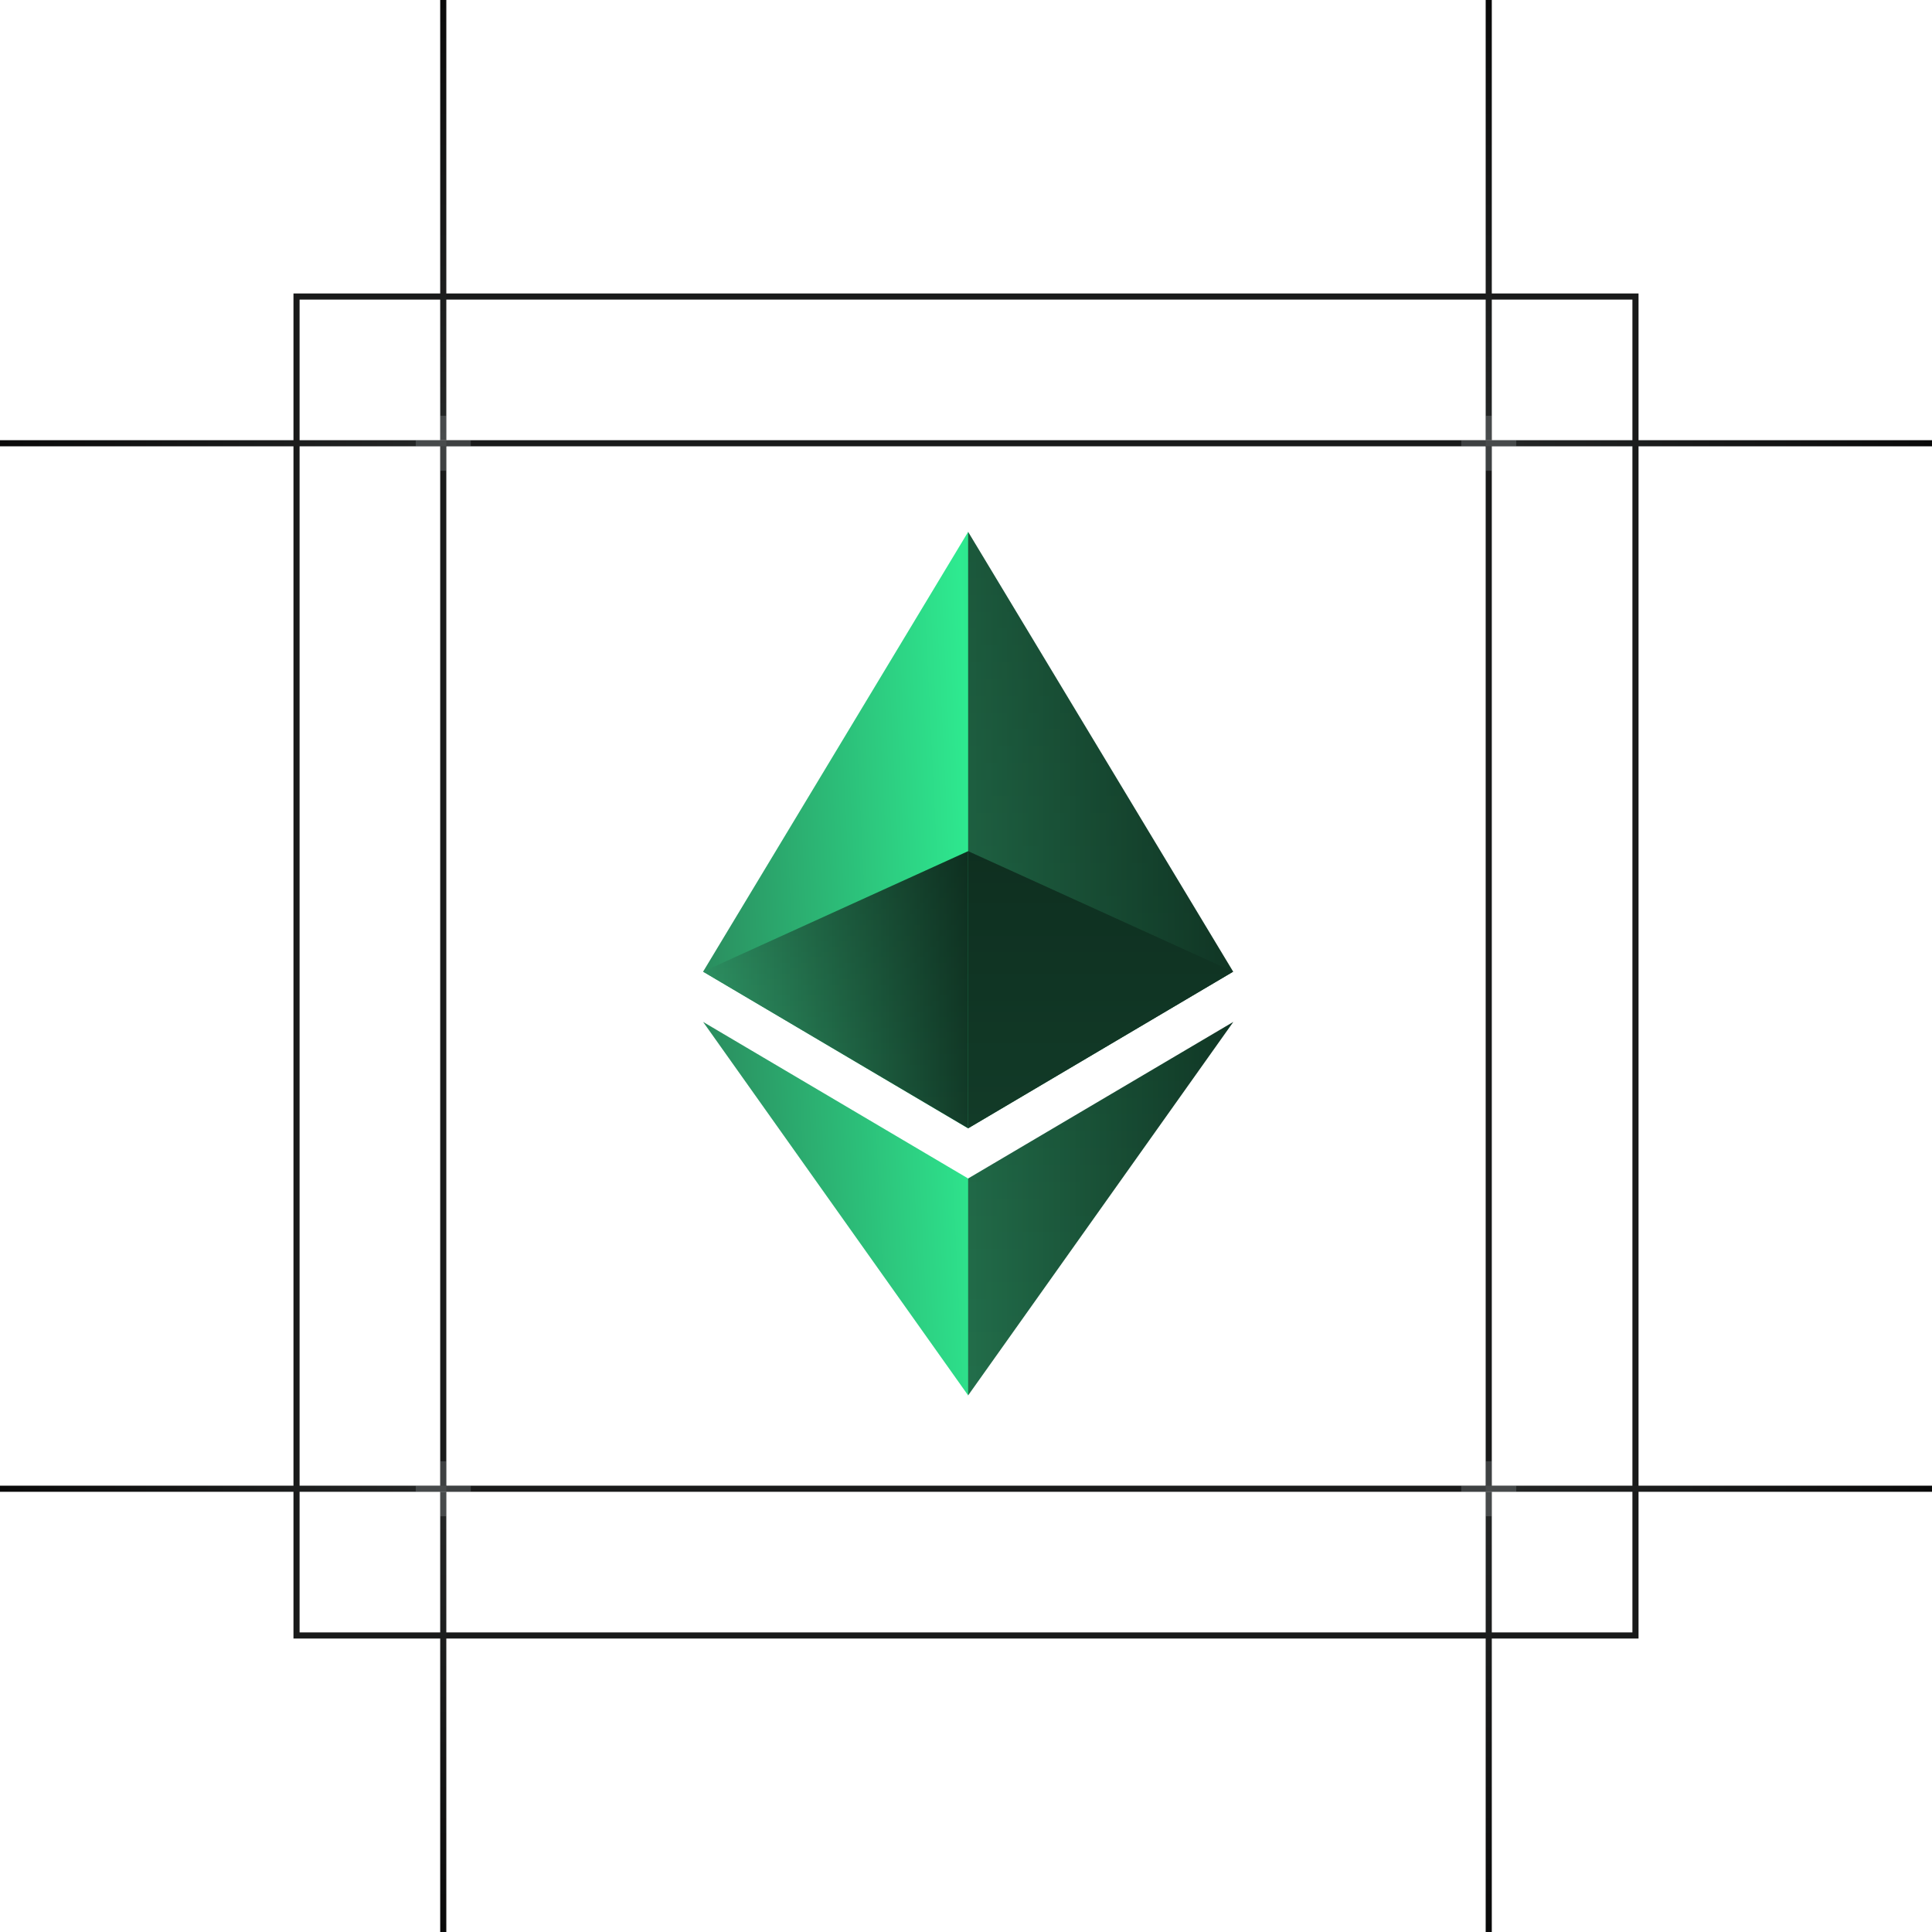 <svg width="316" height="316" viewBox="0 0 316 316" fill="none" xmlns="http://www.w3.org/2000/svg">
<rect x="48.5" y="48.5" width="219" height="219" stroke="#191A1A"/>
<rect x="72.5" y="72.5" width="171" height="171" stroke="#191A1A"/>
<line y1="72.5" x2="73" y2="72.5" stroke="url(#paint0_linear_0_4459)"/>
<line x1="243" y1="72.5" x2="316" y2="72.5" stroke="url(#paint1_linear_0_4459)"/>
<line x1="243.5" y1="72" x2="243.5" y2="-2.18557e-08" stroke="url(#paint2_linear_0_4459)"/>
<line x1="72.5" y1="72" x2="72.5" y2="-2.18557e-08" stroke="url(#paint3_linear_0_4459)"/>
<line y1="-0.5" x2="72" y2="-0.5" transform="matrix(4.37114e-08 1 1 -4.37114e-08 244 244)" stroke="url(#paint4_linear_0_4459)"/>
<line y1="-0.5" x2="72" y2="-0.5" transform="matrix(4.37114e-08 1 1 -4.37114e-08 73 244)" stroke="url(#paint5_linear_0_4459)"/>
<line y1="243.5" x2="73" y2="243.5" stroke="url(#paint6_linear_0_4459)"/>
<line x1="243" y1="243.5" x2="316" y2="243.5" stroke="url(#paint7_linear_0_4459)"/>
<g opacity="0.2">
<line x1="72.5" y1="77" x2="72.5" y2="68" stroke="#D1DBE0"/>
<line x1="68" y1="72.5" x2="77" y2="72.5" stroke="#D1DBE0"/>
</g>
<g opacity="0.2">
<line x1="243.5" y1="77" x2="243.5" y2="68" stroke="#D1DBE0"/>
<line x1="239" y1="72.5" x2="248" y2="72.5" stroke="#D1DBE0"/>
</g>
<g opacity="0.2">
<line x1="243.5" y1="248" x2="243.5" y2="239" stroke="#D1DBE0"/>
<line x1="239" y1="243.5" x2="248" y2="243.5" stroke="#D1DBE0"/>
</g>
<g opacity="0.2">
<line x1="72.5" y1="248" x2="72.5" y2="239" stroke="#D1DBE0"/>
<line x1="68" y1="243.5" x2="77" y2="243.5" stroke="#D1DBE0"/>
</g>
<g clip-path="url(#clip0_0_4459)">
<path d="M158.349 86.998L157.401 90.217V183.602L158.349 184.548L201.697 158.924L158.349 86.998Z" fill="url(#paint8_linear_0_4459)"/>
<path d="M158.349 86.998L157.401 90.217V183.602L158.349 184.548L201.697 158.924L158.349 86.998Z" fill="url(#paint9_linear_0_4459)" fill-opacity="0.2"/>
<path d="M158.349 86.998L115 158.924L158.349 184.548L158.349 139.221L158.349 86.998Z" fill="url(#paint10_linear_0_4459)"/>
<path d="M158.349 192.754L157.815 193.406V226.671L158.349 228.23L201.724 167.144L158.349 192.754Z" fill="url(#paint11_linear_0_4459)"/>
<path d="M158.349 192.754L157.815 193.406V226.671L158.349 228.23L201.724 167.144L158.349 192.754Z" fill="url(#paint12_linear_0_4459)" fill-opacity="0.2"/>
<path d="M158.349 228.23V192.754L115 167.144L158.349 228.23Z" fill="url(#paint13_linear_0_4459)"/>
<path d="M158.348 184.547L201.696 158.924L158.348 139.22V184.547Z" fill="url(#paint14_linear_0_4459)"/>
<path d="M158.348 184.547L201.696 158.924L158.348 139.22V184.547Z" fill="url(#paint15_linear_0_4459)" fill-opacity="0.2"/>
<path d="M115 158.924L158.349 184.548L158.349 139.221L115 158.924Z" fill="url(#paint16_linear_0_4459)"/>
<path d="M115 158.924L158.349 184.548L158.349 139.221L115 158.924Z" fill="url(#paint17_linear_0_4459)" fill-opacity="0.2"/>
</g>
<defs>
<linearGradient id="paint0_linear_0_4459" x1="0" y1="73.5" x2="73" y2="73.5" gradientUnits="userSpaceOnUse">
<stop stop-color="#0A0A0A"/>
<stop offset="1" stop-color="#252727"/>
</linearGradient>
<linearGradient id="paint1_linear_0_4459" x1="243" y1="73.5" x2="316" y2="73.5" gradientUnits="userSpaceOnUse">
<stop stop-color="#252727"/>
<stop offset="1" stop-color="#0A0A0A"/>
</linearGradient>
<linearGradient id="paint2_linear_0_4459" x1="244.5" y1="72" x2="244.5" y2="2.18557e-08" gradientUnits="userSpaceOnUse">
<stop stop-color="#252727"/>
<stop offset="1" stop-color="#0A0A0A"/>
</linearGradient>
<linearGradient id="paint3_linear_0_4459" x1="73.5" y1="72" x2="73.5" y2="2.18557e-08" gradientUnits="userSpaceOnUse">
<stop stop-color="#252727"/>
<stop offset="1" stop-color="#0A0A0A"/>
</linearGradient>
<linearGradient id="paint4_linear_0_4459" x1="0" y1="0.5" x2="72" y2="0.5" gradientUnits="userSpaceOnUse">
<stop stop-color="#252727"/>
<stop offset="1" stop-color="#0A0A0A"/>
</linearGradient>
<linearGradient id="paint5_linear_0_4459" x1="0" y1="0.5" x2="72" y2="0.5" gradientUnits="userSpaceOnUse">
<stop stop-color="#252727"/>
<stop offset="1" stop-color="#0A0A0A"/>
</linearGradient>
<linearGradient id="paint6_linear_0_4459" x1="0" y1="244.5" x2="73" y2="244.5" gradientUnits="userSpaceOnUse">
<stop stop-color="#0A0A0A"/>
<stop offset="1" stop-color="#252727"/>
</linearGradient>
<linearGradient id="paint7_linear_0_4459" x1="243" y1="244.5" x2="316" y2="244.5" gradientUnits="userSpaceOnUse">
<stop stop-color="#252727"/>
<stop offset="1" stop-color="#0A0A0A"/>
</linearGradient>
<linearGradient id="paint8_linear_0_4459" x1="115" y1="157.614" x2="201.724" y2="157.614" gradientUnits="userSpaceOnUse">
<stop stop-color="#32A16D"/>
<stop offset="1" stop-color="#123B28"/>
</linearGradient>
<linearGradient id="paint9_linear_0_4459" x1="193.437" y1="87.722" x2="193.437" y2="227.556" gradientUnits="userSpaceOnUse">
<stop/>
<stop offset="1" stop-opacity="0"/>
</linearGradient>
<linearGradient id="paint10_linear_0_4459" x1="115.029" y1="228.554" x2="207.283" y2="224.046" gradientUnits="userSpaceOnUse">
<stop stop-color="#2A865B"/>
<stop offset="0.526" stop-color="#2EEA90"/>
<stop offset="1" stop-color="#2E9162"/>
</linearGradient>
<linearGradient id="paint11_linear_0_4459" x1="115" y1="157.614" x2="201.724" y2="157.614" gradientUnits="userSpaceOnUse">
<stop stop-color="#32A16D"/>
<stop offset="1" stop-color="#123B28"/>
</linearGradient>
<linearGradient id="paint12_linear_0_4459" x1="193.437" y1="87.722" x2="193.437" y2="227.556" gradientUnits="userSpaceOnUse">
<stop/>
<stop offset="1" stop-opacity="0"/>
</linearGradient>
<linearGradient id="paint13_linear_0_4459" x1="115.029" y1="228.554" x2="207.283" y2="224.046" gradientUnits="userSpaceOnUse">
<stop stop-color="#2A865B"/>
<stop offset="0.526" stop-color="#2EEA90"/>
<stop offset="1" stop-color="#2E9162"/>
</linearGradient>
<linearGradient id="paint14_linear_0_4459" x1="115" y1="161.884" x2="158.349" y2="161.884" gradientUnits="userSpaceOnUse">
<stop stop-color="#32A16D"/>
<stop offset="1" stop-color="#123B28"/>
</linearGradient>
<linearGradient id="paint15_linear_0_4459" x1="154.207" y1="139.452" x2="154.207" y2="184.331" gradientUnits="userSpaceOnUse">
<stop/>
<stop offset="1" stop-opacity="0"/>
</linearGradient>
<linearGradient id="paint16_linear_0_4459" x1="115" y1="161.884" x2="158.349" y2="161.884" gradientUnits="userSpaceOnUse">
<stop stop-color="#32A16D"/>
<stop offset="1" stop-color="#123B28"/>
</linearGradient>
<linearGradient id="paint17_linear_0_4459" x1="154.207" y1="139.452" x2="154.207" y2="184.331" gradientUnits="userSpaceOnUse">
<stop/>
<stop offset="1" stop-opacity="0"/>
</linearGradient>
<clipPath id="clip0_0_4459">
<rect width="86.723" height="141.233" fill="white" transform="translate(115 87)"/>
</clipPath>
</defs>
</svg>
